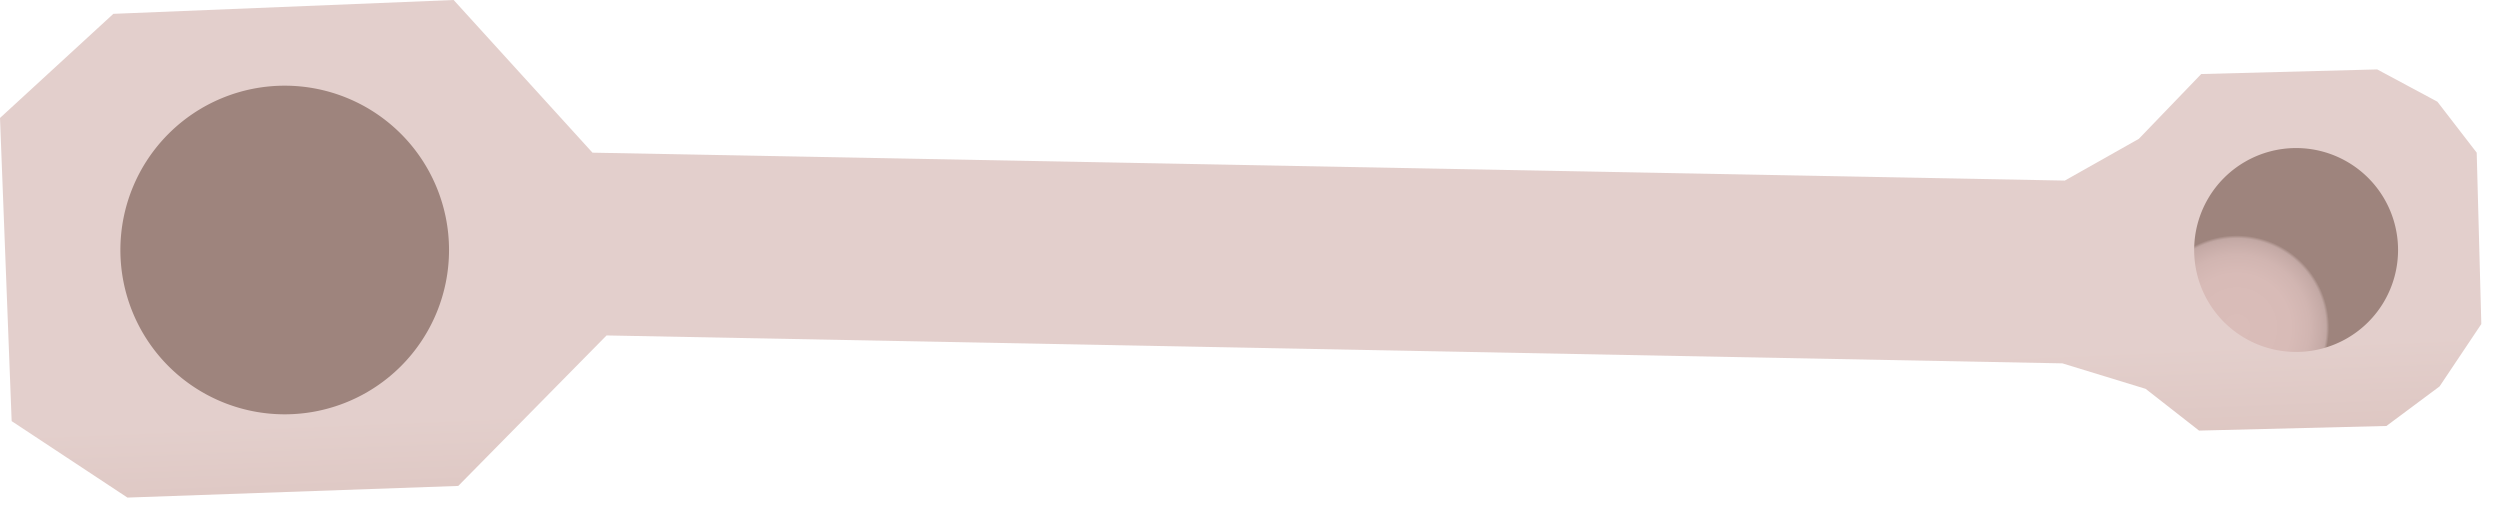 <svg fill="none" height="21" width="103" xmlns="http://www.w3.org/2000/svg" xmlns:xlink="http://www.w3.org/1999/xlink"><linearGradient id="b" gradientUnits="userSpaceOnUse" x1="50.723" x2="53.025" y1="-1.42" y2="56.13"><stop offset=".3" stop-color="#e3cfcc"/><stop offset=".94" stop-color="#b07e6e"/></linearGradient><linearGradient id="a"><stop offset="0" stop-color="#dabdb9"/><stop offset=".53" stop-color="#d8bbb7"/><stop offset=".72" stop-color="#d1b5b1"/><stop offset=".85" stop-color="#c6aba7"/><stop offset=".88" stop-color="#c2a8a4"/><stop offset=".89" stop-color="#b79d98"/><stop offset=".91" stop-color="#9e847d"/></linearGradient><radialGradient id="c" cx="0" cy="0" gradientTransform="rotate(177.589 45.94 7.718) scale(4.174)" gradientUnits="userSpaceOnUse" r="1" xlink:href="#a"/><radialGradient id="d" cx="0" cy="0" gradientTransform="rotate(180 3246.595 -4074.79) scale(96.405)" gradientUnits="userSpaceOnUse" r="1" xlink:href="#a"/><path clip-rule="evenodd" d="M88.12 5.72l2.57-2.67 7.25-.19 2.48 1.33 1.62 2.1.19 7.06-1.72 2.57-2.19 1.63-7.72.19-2.2-1.72-3.43-1.05-59.98-1.15-6.11 6.2-13.63.48-4.77-3.15L0 4.86 4.67.57 18.69 0l5.72 6.29 60.66 1.15z" fill="url(#b)" fill-rule="evenodd"/><path d="M94.6 6.1a4.2 4.2 0 100 8.4 4.2 4.2 0 000-8.4z" fill="url(#c)"/><path d="M11.73 3.53a6.77 6.77 0 100 13.54 6.77 6.77 0 000-13.54z" fill="url(#d)"/></svg>